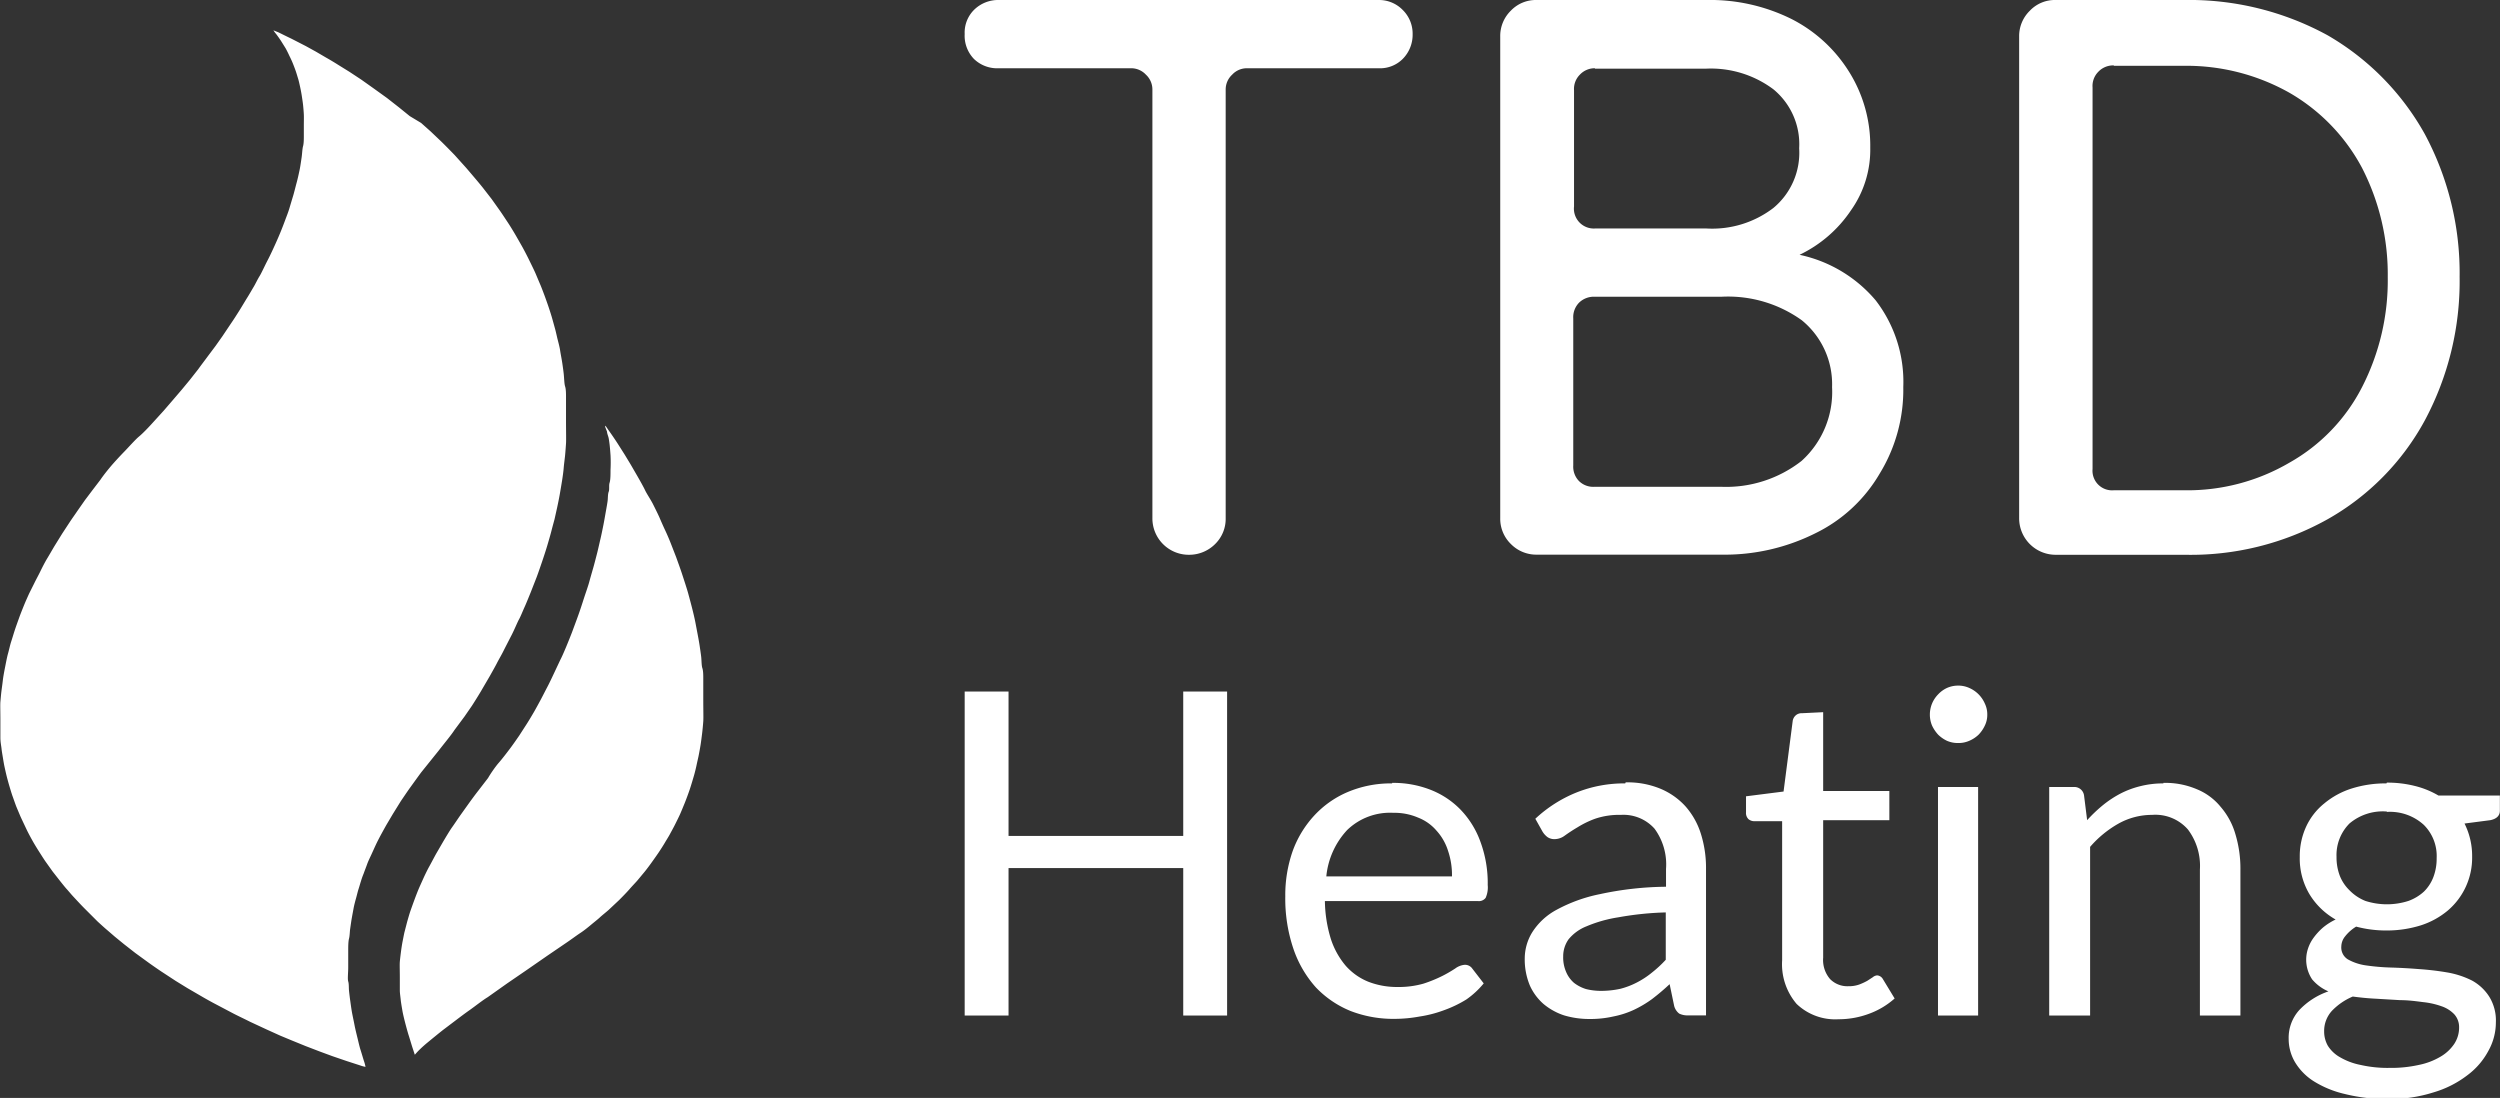 <svg id="Layer_1" data-name="Layer 1" xmlns="http://www.w3.org/2000/svg" viewBox="0 0 193.77 85.1"><rect x="0" y="0" width="193.77" height="85.1" fill="#333333" stroke="none"/><defs><style>.cls-1{fill:#fff;}</style></defs><title>logo-transparent</title><path class="cls-1" d="M32.15,81.88s0,0,0,0,0,0,0,0,0,0,0,0Zm150.21-4.64c.59.08,1.19.14,1.82.17l1.86.11c.62,0,1.21.08,1.75.15a6.14,6.14,0,0,1,1.44.32,2.45,2.45,0,0,1,1,.63,1.48,1.48,0,0,1,.37,1,2.3,2.3,0,0,1-.37,1.28,3.24,3.24,0,0,1-1.07,1,5.35,5.35,0,0,1-1.68.64,9.76,9.76,0,0,1-2.26.23,9.47,9.47,0,0,1-2.26-.23,5.11,5.11,0,0,1-1.58-.59,2.64,2.64,0,0,1-.95-.89,2.24,2.24,0,0,1-.29-1.11,2.31,2.31,0,0,1,.61-1.61A4.84,4.84,0,0,1,182.36,77.24Zm-53.25-6.52v3.67a9.08,9.08,0,0,1-1.08,1,6.61,6.61,0,0,1-1.16.76,6,6,0,0,1-1.28.49,7,7,0,0,1-1.5.16,4.79,4.79,0,0,1-1.16-.14,2.93,2.93,0,0,1-.93-.48,2.28,2.28,0,0,1-.61-.84,2.81,2.81,0,0,1-.23-1.21,2.26,2.26,0,0,1,.42-1.33,3.42,3.42,0,0,1,1.38-1,10.38,10.38,0,0,1,2.47-.7A24.09,24.09,0,0,1,129.11,70.72ZM108,63a4.62,4.62,0,0,1,1.91.37,3.57,3.57,0,0,1,1.42,1,4.16,4.16,0,0,1,.9,1.56,5.86,5.86,0,0,1,.31,2H102.8a6.13,6.13,0,0,1,1.62-3.6A4.78,4.78,0,0,1,108,63Zm77-.07a3.89,3.89,0,0,1,2.86,1,3.4,3.4,0,0,1,1,2.59,4,4,0,0,1-.25,1.45,3.14,3.14,0,0,1-.73,1.13,3.56,3.56,0,0,1-1.21.73,5.46,5.46,0,0,1-3.33,0A3.56,3.56,0,0,1,182.1,69a3.19,3.19,0,0,1-.75-1.13,4,4,0,0,1-.25-1.45,3.47,3.47,0,0,1,1-2.59A4,4,0,0,1,185,62.9ZM150.21,61V78.71h3.11V61Zm17.47-.28a7.16,7.16,0,0,0-1.77.21,6.94,6.94,0,0,0-1.54.57,8.09,8.09,0,0,0-1.37.9,11.25,11.25,0,0,0-1.23,1.17l-.24-1.92a.76.76,0,0,0-.82-.65h-1.88V78.71H162V65.64a8.3,8.3,0,0,1,2.21-1.81,5.32,5.32,0,0,1,2.59-.67,3.35,3.35,0,0,1,2.78,1.13,4.69,4.69,0,0,1,.93,3.12v11.3h3.14V67.41a9.2,9.2,0,0,0-.39-2.76,5.58,5.58,0,0,0-1.14-2.11,4.63,4.63,0,0,0-1.85-1.37A6.22,6.22,0,0,0,167.68,60.68Zm-59.78,0a8.59,8.59,0,0,0-3.47.68,7.54,7.54,0,0,0-2.61,1.86A8.12,8.12,0,0,0,100.18,66a10.35,10.35,0,0,0-.56,3.47,12.12,12.12,0,0,0,.63,4.07,8.61,8.61,0,0,0,1.75,3,7.73,7.73,0,0,0,2.68,1.82,9.18,9.18,0,0,0,3.4.61,10.69,10.69,0,0,0,1.94-.18,9.3,9.3,0,0,0,1.9-.49,9.2,9.2,0,0,0,1.73-.83A6.62,6.62,0,0,0,115,76.22l-.88-1.14a.69.69,0,0,0-.6-.3,1.43,1.43,0,0,0-.72.28,10.27,10.27,0,0,1-1,.58,10.61,10.61,0,0,1-1.47.6,7,7,0,0,1-2,.26,6.13,6.13,0,0,1-2.28-.41,4.67,4.67,0,0,1-1.75-1.24,6.13,6.13,0,0,1-1.15-2.08,10.41,10.41,0,0,1-.46-2.93h11.86a.65.65,0,0,0,.6-.25,2,2,0,0,0,.16-1,9.24,9.24,0,0,0-.57-3.36,7,7,0,0,0-1.55-2.49,6.58,6.58,0,0,0-2.35-1.54A7.9,7.9,0,0,0,107.9,60.68Zm77.07,0a8.7,8.7,0,0,0-2.71.4,6.29,6.29,0,0,0-2.12,1.16,5,5,0,0,0-1.4,1.8,5.49,5.49,0,0,0-.49,2.35,5.41,5.41,0,0,0,.73,2.84,5.57,5.57,0,0,0,2.05,2,4.61,4.61,0,0,0-1,.64,4.81,4.81,0,0,0-.72.79,3,3,0,0,0-.42.82,2.74,2.74,0,0,0,.32,2.39,3.4,3.4,0,0,0,1.26.93,5.63,5.63,0,0,0-2.26,1.45,3.2,3.2,0,0,0-.82,2.23,3.56,3.56,0,0,0,.47,1.77,4.48,4.48,0,0,0,1.45,1.5,7.84,7.84,0,0,0,2.42,1,13.19,13.19,0,0,0,3.4.39,11,11,0,0,0,3.48-.51,8,8,0,0,0,2.63-1.33,5.68,5.68,0,0,0,1.63-1.89,4.53,4.53,0,0,0,.58-2.21,3.5,3.5,0,0,0-.52-2A3.67,3.67,0,0,0,191.6,76a6.84,6.84,0,0,0-1.93-.63,21.91,21.91,0,0,0-2.21-.26c-.75-.06-1.48-.1-2.21-.12a16.74,16.74,0,0,1-1.91-.17,4,4,0,0,1-1.36-.46,1.08,1.08,0,0,1-.51-1,1.28,1.28,0,0,1,.3-.79,3.2,3.2,0,0,1,.85-.75,9,9,0,0,0,2.35.3,8.79,8.79,0,0,0,2.67-.4,6.19,6.19,0,0,0,2.1-1.16,5.37,5.37,0,0,0,1.87-4.17,5.61,5.61,0,0,0-.59-2.56l2-.26c.49-.1.74-.35.74-.73V61.66H189a6.82,6.82,0,0,0-1.82-.74A8.7,8.7,0,0,0,185,60.66Zm-59,0a9.93,9.93,0,0,0-3.77.7A10.31,10.31,0,0,0,119,63.46l.56,1a1.53,1.53,0,0,0,.38.42.94.94,0,0,0,.55.16,1.34,1.34,0,0,0,.8-.28c.28-.2.61-.42,1-.65a7.27,7.27,0,0,1,1.34-.65,5.79,5.79,0,0,1,2-.3,3.23,3.23,0,0,1,2.61,1.07,4.68,4.68,0,0,1,.89,3.12v1.38a25.19,25.19,0,0,0-5.11.57,12,12,0,0,0-3.38,1.22,5.07,5.07,0,0,0-1.88,1.74,3.89,3.89,0,0,0-.58,2,5.26,5.26,0,0,0,.39,2.11,4.15,4.15,0,0,0,1.07,1.45,4.83,4.83,0,0,0,1.59.88,6.81,6.81,0,0,0,2,.28,8,8,0,0,0,1.84-.2,6.87,6.87,0,0,0,1.57-.51,8.6,8.6,0,0,0,1.4-.83,17.26,17.26,0,0,0,1.37-1.16l.35,1.68a1.1,1.1,0,0,0,.39.6,1.44,1.44,0,0,0,.7.14h1.38V67.35a8.79,8.79,0,0,0-.4-2.73,5.85,5.85,0,0,0-1.19-2.12,5.46,5.46,0,0,0-1.95-1.37A6.65,6.65,0,0,0,126,60.64Zm13.7-5.44a.68.68,0,0,0-.49.17.72.72,0,0,0-.23.42l-.71,5.48-2.91.37v1.24a.67.67,0,0,0,.19.53.71.71,0,0,0,.47.16h2.14V74.43a4.74,4.74,0,0,0,1.12,3.38A4.32,4.32,0,0,0,142.5,79a6.73,6.73,0,0,0,2.35-.42,6.15,6.15,0,0,0,2-1.19l-.91-1.5a.56.56,0,0,0-.44-.29.58.58,0,0,0-.34.14l-.43.28a4.68,4.68,0,0,1-.63.29,2.39,2.39,0,0,1-.84.13,1.88,1.88,0,0,1-1.41-.55,2.26,2.26,0,0,1-.54-1.66V63.57h5.13V61.31h-5.13V55.2ZM74.77,53.6V78.71h3.4V67.28H91.71V78.71h3.4V53.6h-3.4V64.79H78.17V53.6Zm77-.46a2.11,2.11,0,0,0-.86.18,2.19,2.19,0,0,0-.68.49,2.27,2.27,0,0,0-.48.72,2.24,2.24,0,0,0-.17.86,2.19,2.19,0,0,0,.17.85,2.78,2.78,0,0,0,.48.71,2.5,2.5,0,0,0,.68.47,2.1,2.1,0,0,0,.86.17,2.06,2.06,0,0,0,.86-.17,2.43,2.43,0,0,0,.72-.47,2.58,2.58,0,0,0,.49-.71,1.89,1.89,0,0,0,.19-.85,1.93,1.93,0,0,0-.19-.86,2.33,2.33,0,0,0-1.21-1.21A2.07,2.07,0,0,0,151.73,53.14ZM46.91,33l0,.1.14.36c0,.13.09.34.12.47s.06.37.08.53.05.52.07.81a10.83,10.83,0,0,1,0,1.14c0,.34,0,.79-.07,1s0,.53-.07.7-.06.48-.08.67-.09.57-.14.85-.13.75-.19,1.05-.16.8-.23,1.09-.18.8-.26,1.11-.21.82-.29,1.1-.23.79-.32,1.13-.33,1-.5,1.54-.38,1.13-.47,1.37l-.37,1c-.12.31-.32.81-.45,1.12s-.33.78-.45,1l-.47,1c-.14.3-.38.81-.55,1.13s-.4.78-.52,1-.34.63-.49.89-.4.68-.56.93l-.6.93c-.18.26-.49.71-.71,1s-.59.78-.87,1.1S38,60,37.83,60.3l-.77,1c-.22.28-.52.69-.68.91l-.65.91c-.2.28-.51.75-.69,1s-.48.76-.66,1.06l-.58,1c-.15.27-.39.73-.54,1s-.35.69-.44.89-.24.53-.34.76-.25.62-.35.89-.24.66-.32.89-.18.59-.25.83l-.22.85c-.05.24-.11.55-.14.7s-.08.46-.11.69-.08.62-.1.86,0,.7,0,1.18,0,.88,0,1.06.05.51.07.72.09.6.13.84.14.65.21.92.19.72.28,1,.22.73.31,1,.16.49.16.49.06-.06.11-.12a4.68,4.68,0,0,1,.33-.34c.12-.12.37-.34.54-.48s.45-.37.61-.5.49-.4.73-.58l.82-.62c.21-.16.71-.54,1.11-.82s1-.76,1.4-1l1.51-1.07,1.46-1,1.66-1.15L44,73c.28-.19.71-.51,1-.7s.63-.47.82-.63.5-.4.67-.56.49-.41.68-.58l.82-.77c.25-.25.62-.63.8-.84s.46-.5.6-.66l.49-.59c.14-.16.38-.48.54-.7s.43-.6.6-.85.4-.61.51-.8.29-.47.38-.64.28-.51.4-.75.3-.6.39-.8.25-.59.36-.86.3-.78.41-1.11.25-.81.32-1.05.16-.61.2-.81.12-.53.16-.73.11-.58.15-.83.09-.65.12-.89.07-.66.09-.94,0-.8,0-1.69c0-.73,0-1.34,0-1.61s0-.61-.07-.82-.06-.6-.09-.87-.09-.65-.12-.86-.1-.6-.15-.86-.13-.69-.19-1-.16-.72-.23-1-.21-.81-.32-1.21-.33-1.06-.47-1.49-.35-1-.46-1.31l-.42-1.08c-.12-.31-.32-.77-.43-1s-.31-.68-.42-.94-.35-.74-.52-1.08S50.12,38.26,50,38s-.41-.77-.57-1.05L48.88,36l-.46-.76-.52-.82c-.16-.25-.43-.65-.6-.89s-.33-.47-.35-.51ZM123.62,23h9.8a9.8,9.8,0,0,1,6.23,1.82A6.39,6.39,0,0,1,142,30a7.2,7.2,0,0,1-2.37,5.73,9.49,9.49,0,0,1-6.23,2h-9.8a1.57,1.57,0,0,1-1.21-.44,1.59,1.59,0,0,1-.45-1.21V24.68a1.61,1.61,0,0,1,.45-1.22A1.64,1.64,0,0,1,123.62,23Zm0-17.68h8.65a8.09,8.09,0,0,1,5.18,1.6,5.5,5.5,0,0,1,2,4.57,5.56,5.56,0,0,1-2,4.63,7.8,7.8,0,0,1-5.18,1.59h-8.65A1.54,1.54,0,0,1,122,16V7a1.56,1.56,0,0,1,.45-1.21A1.58,1.58,0,0,1,123.62,5.29Zm40.22-.22h5.46a16.26,16.26,0,0,1,8.15,2.09A14.68,14.68,0,0,1,183.07,13a18.07,18.07,0,0,1,2,8.48,18.11,18.11,0,0,1-2,8.54,14.07,14.07,0,0,1-5.62,5.84A15.66,15.66,0,0,1,169.3,38h-5.46a1.52,1.52,0,0,1-1.65-1.65V6.78a1.56,1.56,0,0,1,.44-1.21A1.59,1.59,0,0,1,163.84,5.07ZM21.19,2.35s0,0,0,0a3,3,0,0,0,.19.26c.1.12.28.38.4.56l.35.56c.07.12.21.4.31.62a7.1,7.1,0,0,1,.3.67c.06.15.15.39.2.54s.12.39.17.55.11.44.15.62.1.49.13.69.08.52.1.71.05.52.06.75,0,.58,0,.79,0,.59,0,.84,0,.61-.06.82-.07.59-.11.86-.1.7-.15.94-.15.71-.23,1-.2.79-.28,1.05-.21.7-.3,1-.24.67-.32.89-.22.58-.32.83-.29.69-.43,1-.4.88-.61,1.28-.48,1-.62,1.22-.34.64-.45.82-.33.57-.5.84-.44.73-.61,1-.46.73-.65,1l-.67,1-.53.75-.6.8c-.21.29-.55.73-.74,1l-.66.84-.62.75-.65.76-.75.87-.91,1c-.27.3-.72.77-1,1s-.79.81-1.16,1.19-.81.86-1.07,1.17-.56.69-.77,1L7.16,38l-.58.77L6,39.6c-.16.24-.44.63-.61.89l-.57.87-.57.92c-.17.28-.43.74-.59,1s-.39.71-.53,1-.36.69-.47.92L2.26,46c-.1.22-.28.62-.39.89s-.29.72-.39,1-.26.72-.35,1-.2.65-.27.86-.16.63-.24.91-.17.77-.23,1.07-.14.73-.17,1-.08.61-.11.85-.06.6-.08.82,0,.8,0,1.34,0,1.07,0,1.43.07.66.09.87.08.53.11.72.08.49.12.67.11.5.17.74.16.6.22.8.16.54.24.76.2.57.28.78l.32.76c.09.2.3.64.47,1s.39.75.49.93.3.51.44.73.38.6.53.82l.57.8.58.74c.16.2.38.48.51.62s.34.4.5.57.56.61.89.94l1,1c.25.23.58.53.75.67l.59.51.71.58.87.68.92.67c.26.19.76.54,1.12.78l1.1.72.91.56,1.05.61c.32.19.86.49,1.19.66l1.27.67c.36.19,1,.49,1.33.66l1.29.6,1.06.48.89.37,1.08.44,1.12.43.95.35,1.11.38,1.05.34a2.47,2.47,0,0,0,.41.11,3.23,3.23,0,0,0-.13-.48c-.08-.25-.19-.64-.26-.85s-.16-.61-.23-.9-.18-.73-.23-1-.15-.72-.2-1-.11-.73-.14-.94-.07-.55-.09-.75,0-.51-.06-.7,0-.68,0-1.09,0-1,0-1.28,0-.72.06-.94.06-.56.09-.76.08-.57.12-.8.11-.6.15-.82.13-.56.19-.77.13-.52.19-.7.13-.44.18-.59a5.92,5.92,0,0,1,.22-.62c.07-.2.2-.53.27-.73s.21-.49.29-.66.24-.53.37-.81.34-.68.45-.88.3-.55.43-.77l.45-.76.62-1c.22-.32.54-.8.73-1.06s.56-.78.85-1.17L34,58.18c.41-.53,1-1.24,1.22-1.59L36,55.54l.58-.84c.15-.23.45-.71.66-1.06l.73-1.25c.19-.34.44-.78.55-1s.34-.61.49-.91.45-.88.66-1.29.45-1,.56-1.19.3-.67.42-.93.33-.78.48-1.15l.47-1.2c.11-.29.29-.82.41-1.17s.31-.93.41-1.27.25-.85.32-1.13.18-.68.24-.9l.2-.9c.06-.27.15-.72.2-1s.13-.76.18-1.07.11-.74.13-1,.07-.63.1-.9.06-.71.08-1,0-.93,0-1.83,0-1.53,0-1.79,0-.59-.07-.81-.07-.65-.11-1-.1-.76-.14-1-.11-.6-.14-.81-.12-.56-.18-.79-.14-.62-.21-.87-.18-.66-.26-.93-.21-.67-.29-.9-.21-.6-.29-.81-.21-.56-.3-.77-.25-.59-.36-.85-.35-.74-.51-1.07-.42-.83-.58-1.11-.38-.67-.51-.89-.37-.62-.55-.89-.46-.7-.63-.94l-.64-.9-.59-.76c-.12-.16-.41-.51-.63-.77s-.56-.66-.74-.87l-.9-1c-.3-.31-.78-.8-1.06-1.07l-.81-.77-.73-.65L31.76,9l-.84-.68L30,7.6l-1-.72-1-.71-.91-.6-.84-.52c-.25-.16-.68-.42-.95-.57L24.48,4l-.78-.43L22.59,3c-.38-.18-.84-.41-1-.49ZM159.33,0a2.67,2.67,0,0,0-2,.83,2.74,2.74,0,0,0-.83,2V40.16A2.83,2.83,0,0,0,159.33,43h10a21.76,21.76,0,0,0,11.07-2.75,19.43,19.43,0,0,0,7.54-7.66,22.86,22.86,0,0,0,2.7-11.13,22.79,22.79,0,0,0-2.7-11.07,20.17,20.17,0,0,0-7.54-7.66A22.38,22.38,0,0,0,169.3,0ZM119.1,0a2.68,2.68,0,0,0-2,.83,2.74,2.74,0,0,0-.82,2V40.16a2.73,2.73,0,0,0,.82,2,2.76,2.76,0,0,0,2,.83h14.32a15.72,15.72,0,0,0,7.27-1.65,11.7,11.7,0,0,0,5-4.63A12.43,12.43,0,0,0,147.52,30a10.35,10.35,0,0,0-2.14-6.72,10.6,10.6,0,0,0-5.9-3.53,10,10,0,0,0,4-3.47,8.12,8.12,0,0,0,1.48-4.84,10.78,10.78,0,0,0-1.65-5.89,11.26,11.26,0,0,0-4.46-4.08A14.19,14.19,0,0,0,132.27,0ZM77.42,0a2.66,2.66,0,0,0-1.93.77,2.49,2.49,0,0,0-.72,1.87,2.59,2.59,0,0,0,.72,1.93,2.59,2.59,0,0,0,1.93.72H87.66a1.56,1.56,0,0,1,1.16.5,1.56,1.56,0,0,1,.5,1.15V40.16A2.82,2.82,0,0,0,92.18,43a2.84,2.84,0,0,0,2-.83,2.73,2.73,0,0,0,.82-2V6.94a1.56,1.56,0,0,1,.5-1.15,1.55,1.55,0,0,1,1.16-.5h10.19a2.48,2.48,0,0,0,1.87-.72,2.66,2.66,0,0,0,.77-1.93,2.57,2.57,0,0,0-.77-1.87A2.56,2.56,0,0,0,106.89,0Z"/></svg>